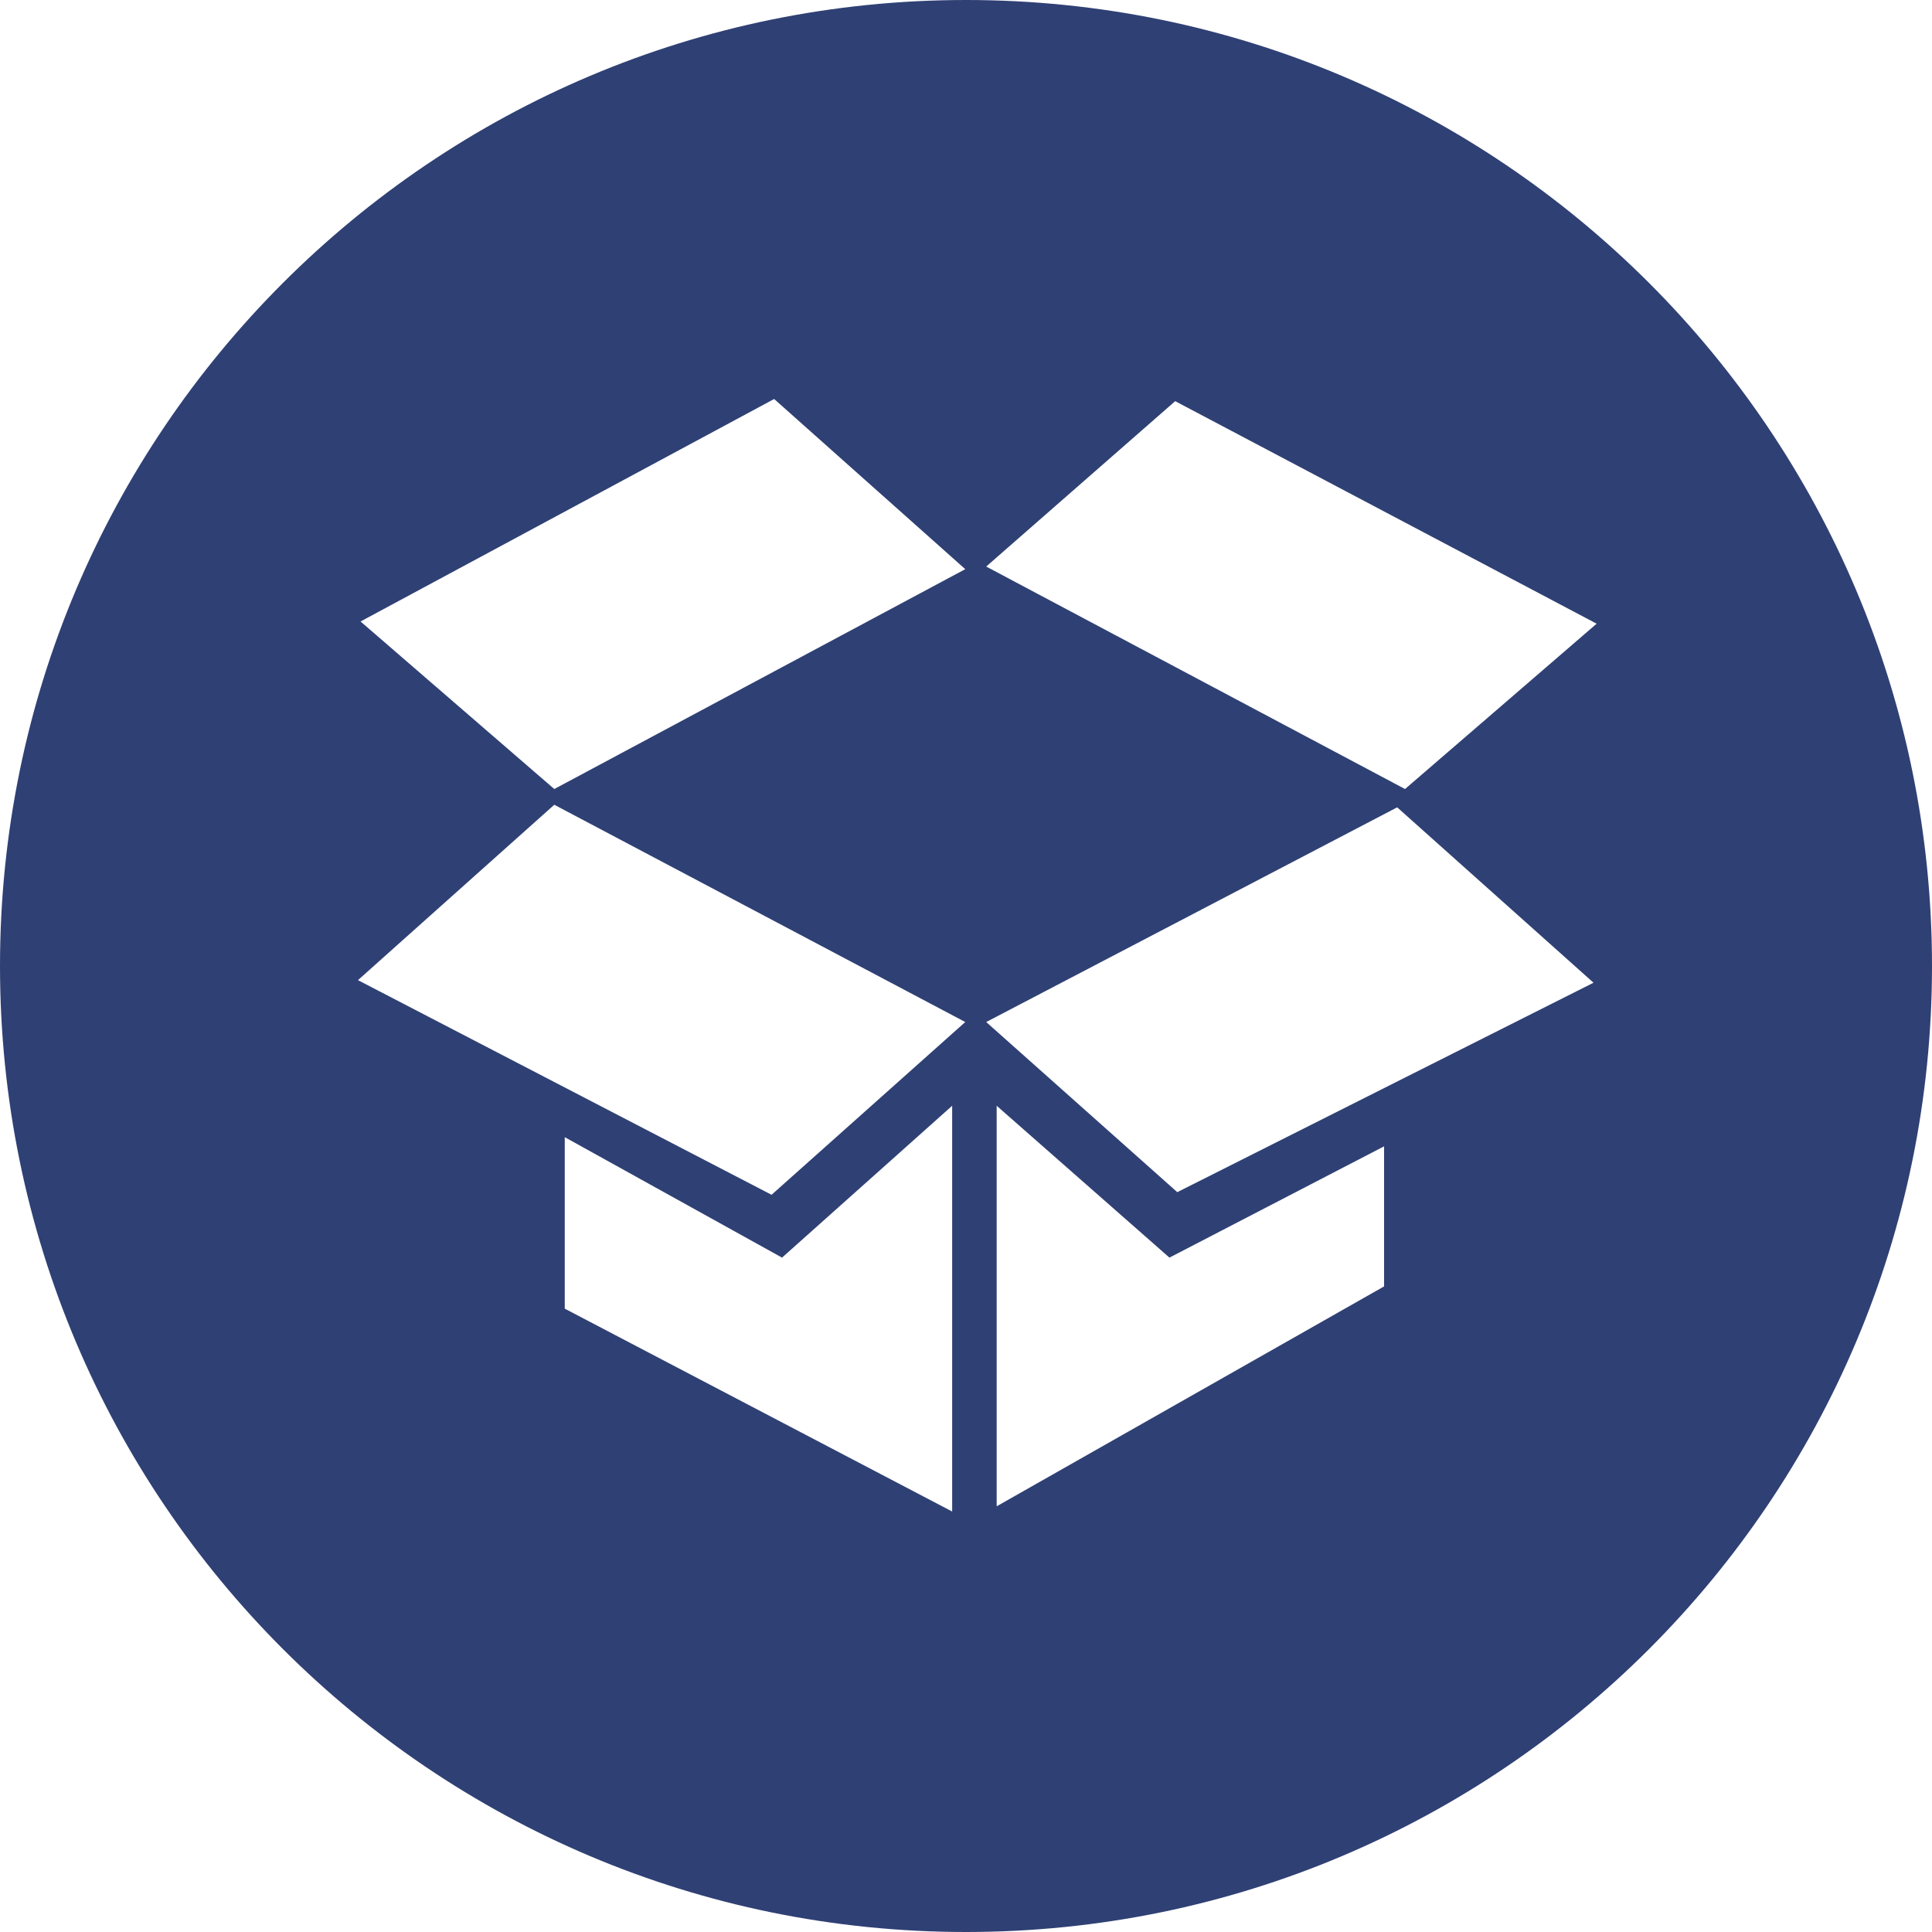 <?xml version="1.0" encoding="UTF-8" standalone="no"?>
<svg width="50px" height="50px" viewBox="0 0 50 50" version="1.1" xmlns="http://www.w3.org/2000/svg" xmlns:xlink="http://www.w3.org/1999/xlink" xmlns:sketch="http://www.bohemiancoding.com/sketch/ns">
    <!-- Generator: Sketch 3.1.1 (8761) - http://www.bohemiancoding.com/sketch -->
    <title>dropbox_F</title>
    <desc>Created with Sketch.</desc>
    <defs></defs>
    <g id="Page-1" stroke="none" stroke-width="1" fill="none" fill-rule="evenodd" sketch:type="MSPage">
        <g id="Artboard-1" sketch:type="MSArtboardGroup" transform="translate(-1675, -425)" fill="#2F4074">
            <g id="full-icons" sketch:type="MSLayerGroup" transform="translate(1175, 225)">
                <g id="row-3-full-icons" transform="translate(0, 200)" sketch:type="MSShapeGroup">
                    <path d="M525,50 C538.807,50 550,38.807 550,25 C550,11.193 538.807,0 525,0 C511.193,0 500,11.193 500,25 C500,38.807 511.193,50 525,50 Z M530.414,10.382 L541.321,16.141 L536.362,20.42 L525.523,14.662 L530.414,10.382 Z M536.159,20.894 L541.24,25.433 L530.468,30.853 L525.523,26.45 L536.159,20.894 Z M514.345,20.827 L524.981,26.45 L519.968,30.921 L509.264,25.366 L514.345,20.827 Z M520.035,10.326 L524.981,14.73 L514.345,20.42 L509.331,16.084 L520.035,10.326 Z M514.616,29.43 L514.616,33.868 L524.642,39.118 L524.642,28.617 L520.239,32.547 L514.616,29.43 Z M525.794,28.617 L525.794,38.983 L535.82,33.292 L535.82,29.667 L530.265,32.547 L525.794,28.617 Z" id="dropbox_F"></path>
                </g>
            </g>
        </g>
    </g>
</svg>